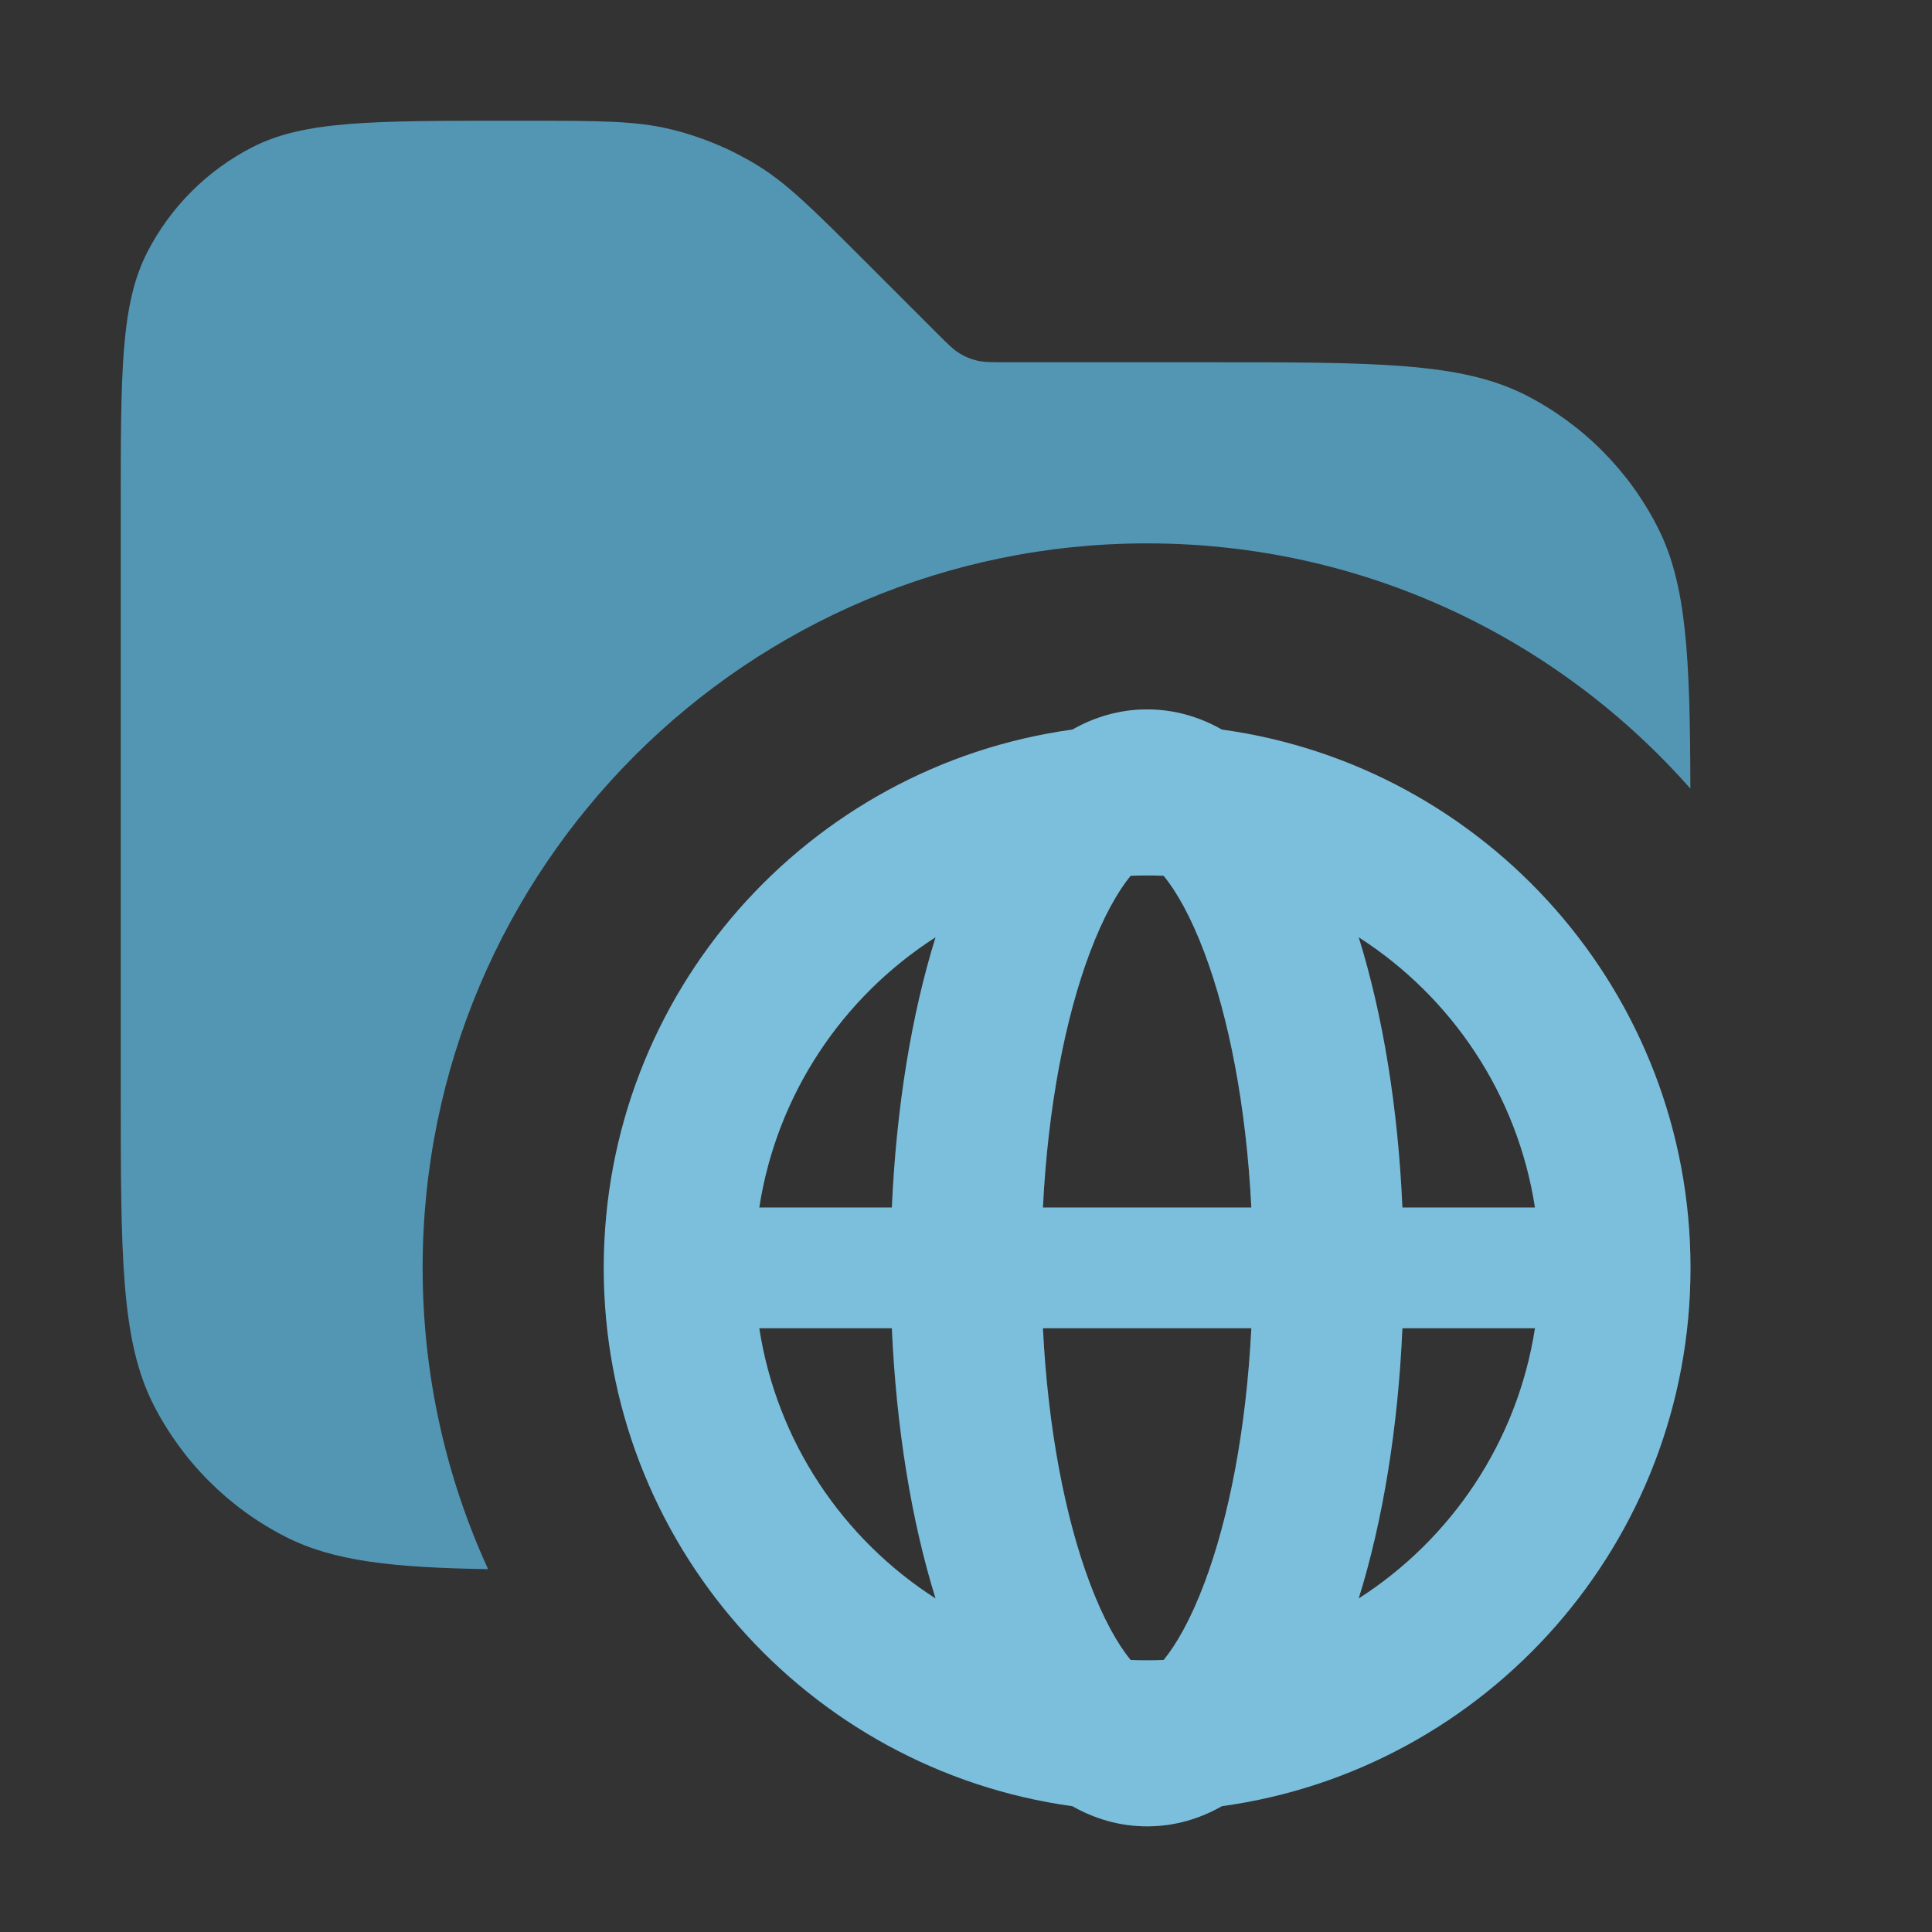 <svg width="16" height="16" viewBox="0 0 16 16" fill="none" xmlns="http://www.w3.org/2000/svg">
<rect x="0" y="0" width="16" height="16" fill="#333333" stroke="none"/>
<path opacity="0.8" fill-rule="evenodd" clip-rule="evenodd" d="M1 9V4.2C1 3.08 1 2.52 1.218 2.092C1.41 1.716 1.716 1.41 2.092 1.218C2.52 1 3.08 1 4.2 1H4.343C4.955 1 5.26 1 5.548 1.069C5.803 1.13 6.047 1.231 6.271 1.368C6.523 1.523 6.739 1.739 7.172 2.172L7.766 2.766L7.766 2.766L7.766 2.766C7.852 2.852 7.895 2.895 7.946 2.926C7.991 2.954 8.039 2.974 8.09 2.986C8.148 3 8.209 3 8.331 3H10C11.4 3 12.1 3 12.635 3.272C13.105 3.512 13.488 3.895 13.727 4.365C13.968 4.836 13.996 5.436 13.999 6.531C12.9 5.285 11.292 4.5 9.5 4.5C6.186 4.5 3.5 7.186 3.5 10.5C3.5 11.39 3.694 12.235 4.042 12.995C3.248 12.982 2.761 12.929 2.365 12.727C1.895 12.488 1.512 12.105 1.272 11.635C1 11.1 1 10.4 1 9Z" fill="#5BAFD4"/>
<path fill-rule="evenodd" clip-rule="evenodd" d="M8.637 10H10.363C10.321 9.159 10.176 8.425 9.975 7.891C9.862 7.59 9.742 7.381 9.637 7.253C9.591 7.251 9.546 7.25 9.5 7.25C9.454 7.25 9.409 7.251 9.363 7.253C9.258 7.381 9.138 7.59 9.025 7.891C8.824 8.425 8.679 9.159 8.637 10ZM10.363 11C10.321 11.841 10.176 12.575 9.975 13.109C9.862 13.41 9.742 13.619 9.637 13.747C9.591 13.749 9.546 13.75 9.5 13.75C9.454 13.75 9.409 13.749 9.363 13.747C9.258 13.619 9.138 13.41 9.025 13.109C8.824 12.575 8.679 11.841 8.637 11H10.363ZM11.614 11H12.712C12.567 11.939 12.02 12.746 11.252 13.238C11.451 12.599 11.578 11.829 11.614 11ZM12.712 10H11.614C11.578 9.171 11.451 8.401 11.252 7.762C12.02 8.254 12.567 9.061 12.712 10ZM7.386 10H6.288C6.433 9.061 6.98 8.254 7.748 7.762C7.549 8.401 7.423 9.171 7.386 10ZM7.386 11H6.288C6.433 11.939 6.98 12.746 7.748 13.238C7.549 12.599 7.423 11.829 7.386 11ZM5 10.5C5 12.775 6.689 14.656 8.881 14.958C9.061 15.06 9.268 15.125 9.5 15.125C9.732 15.125 9.939 15.06 10.119 14.958C12.311 14.656 14 12.775 14 10.5C14 8.225 12.311 6.344 10.119 6.042C9.939 5.94 9.732 5.875 9.5 5.875C9.268 5.875 9.061 5.94 8.881 6.042C6.689 6.344 5 8.225 5 10.5Z" fill="#5BAFD4"/>
<path fill-rule="evenodd" clip-rule="evenodd" d="M8.637 10H10.363C10.321 9.159 10.176 8.425 9.975 7.891C9.862 7.59 9.742 7.381 9.637 7.253C9.591 7.251 9.546 7.25 9.5 7.25C9.454 7.25 9.409 7.251 9.363 7.253C9.258 7.381 9.138 7.59 9.025 7.891C8.824 8.425 8.679 9.159 8.637 10ZM10.363 11C10.321 11.841 10.176 12.575 9.975 13.109C9.862 13.41 9.742 13.619 9.637 13.747C9.591 13.749 9.546 13.75 9.5 13.75C9.454 13.75 9.409 13.749 9.363 13.747C9.258 13.619 9.138 13.41 9.025 13.109C8.824 12.575 8.679 11.841 8.637 11H10.363ZM11.614 11H12.712C12.567 11.939 12.02 12.746 11.252 13.238C11.451 12.599 11.578 11.829 11.614 11ZM12.712 10H11.614C11.578 9.171 11.451 8.401 11.252 7.762C12.02 8.254 12.567 9.061 12.712 10ZM7.386 10H6.288C6.433 9.061 6.98 8.254 7.748 7.762C7.549 8.401 7.423 9.171 7.386 10ZM7.386 11H6.288C6.433 11.939 6.98 12.746 7.748 13.238C7.549 12.599 7.423 11.829 7.386 11ZM5 10.5C5 12.775 6.689 14.656 8.881 14.958C9.061 15.06 9.268 15.125 9.5 15.125C9.732 15.125 9.939 15.06 10.119 14.958C12.311 14.656 14 12.775 14 10.5C14 8.225 12.311 6.344 10.119 6.042C9.939 5.94 9.732 5.875 9.5 5.875C9.268 5.875 9.061 5.94 8.881 6.042C6.689 6.344 5 8.225 5 10.5Z" fill="white" fill-opacity="0.2" style="mix-blend-mode:plus-lighter"/>
</svg>
